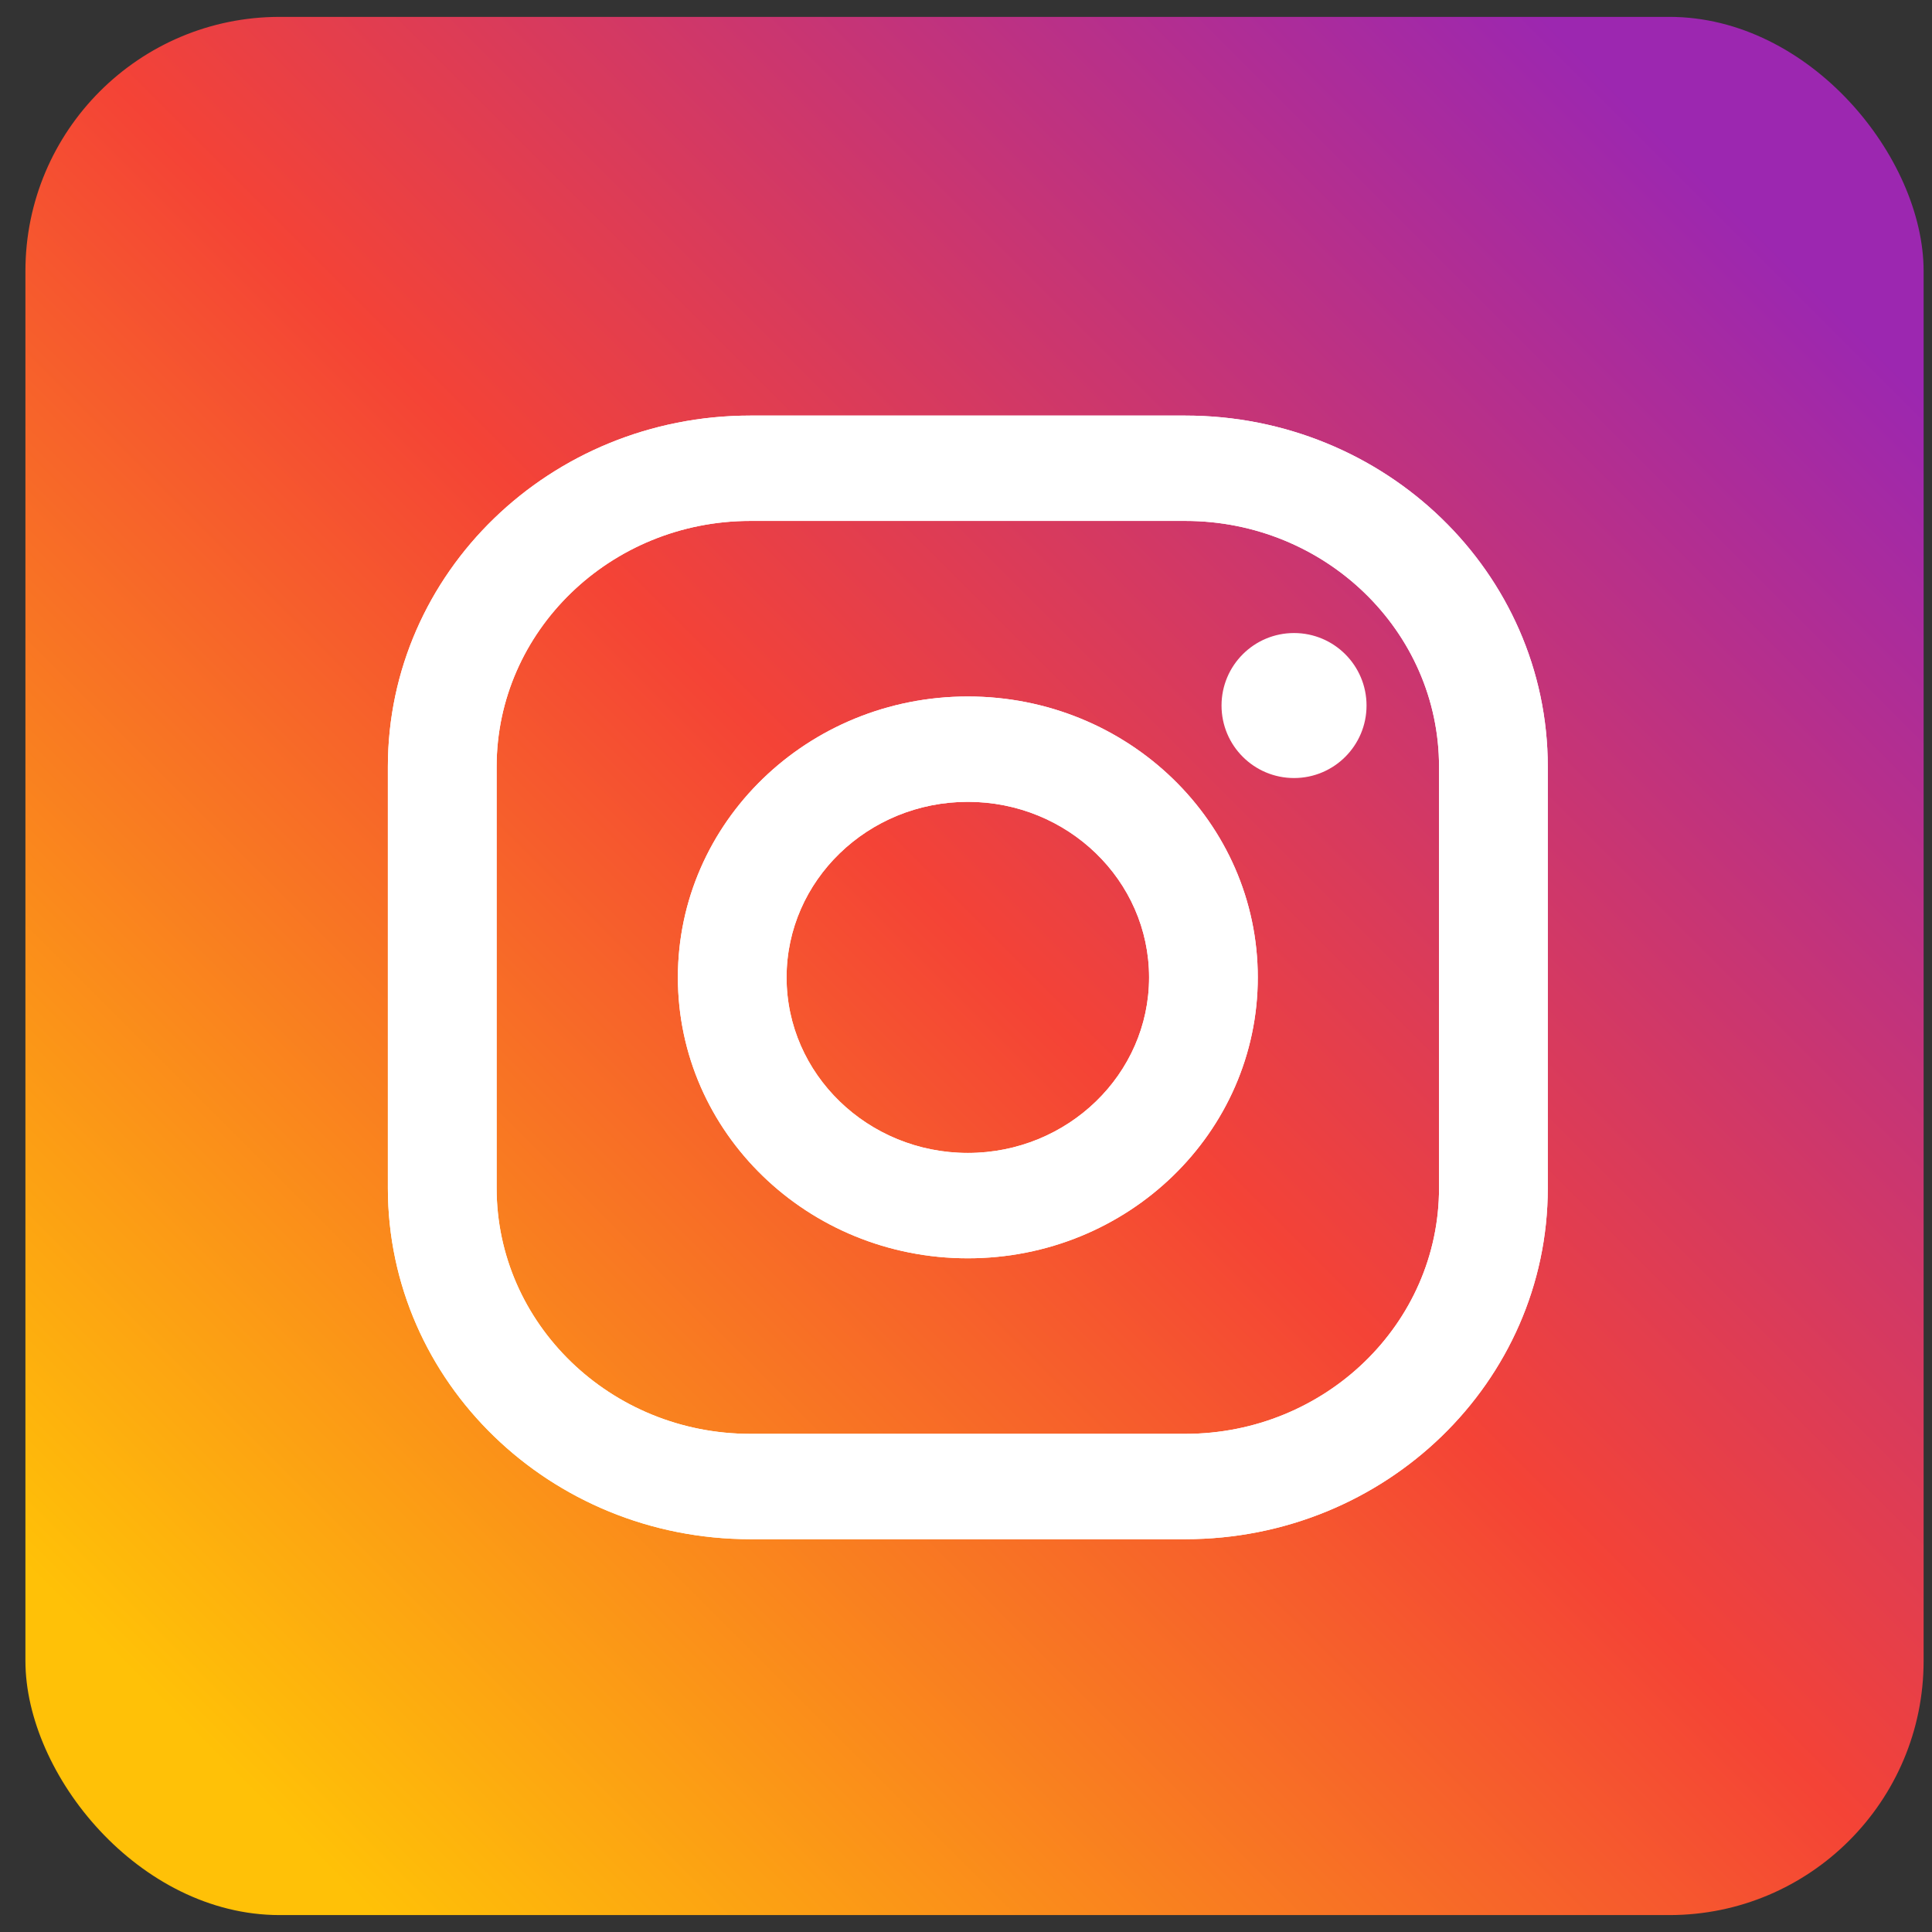 <svg width="38" height="38" viewBox="0 0 38 38" fill="none" xmlns="http://www.w3.org/2000/svg">
<rect x="0" y="0" width="38" height="38" fill="#333333" stroke="none"/>
<rect x="0.5" y="0.332" width="37.335" height="37.335" rx="5" fill="url(#paint0_linear_6667_1299)"/>
<path d="M23.313 8.174H14.758C10.822 8.174 7.629 11.267 7.629 15.08V23.368C7.629 27.182 10.822 30.274 14.758 30.274H23.313C27.25 30.274 30.443 27.182 30.443 23.368V15.08C30.443 11.267 27.25 8.174 23.313 8.174ZM28.304 23.368C28.304 26.034 26.065 28.202 23.313 28.202H14.758C12.007 28.202 9.768 26.034 9.768 23.368V15.08C9.768 12.414 12.007 10.246 14.758 10.246H23.313C26.065 10.246 28.304 12.414 28.304 15.08V23.368Z" fill="white"/>
<path d="M19.036 13.699C15.886 13.699 13.333 16.173 13.333 19.224C13.333 22.275 15.886 24.749 19.036 24.749C22.186 24.749 24.739 22.275 24.739 19.224C24.739 16.173 22.186 13.699 19.036 13.699ZM19.036 22.677C17.071 22.677 15.471 21.128 15.471 19.224C15.471 17.319 17.071 15.771 19.036 15.771C21.001 15.771 22.601 17.319 22.601 19.224C22.601 21.128 21.001 22.677 19.036 22.677Z" fill="white"/>
<path d="M25.609 14.435C26.029 14.435 26.369 14.106 26.369 13.699C26.369 13.292 26.029 12.963 25.609 12.963C25.189 12.963 24.849 13.292 24.849 13.699C24.849 14.106 25.189 14.435 25.609 14.435Z" fill="white"/>
<path d="M23.314 8.174H14.758C10.822 8.174 7.629 11.267 7.629 15.08V23.368C7.629 27.182 10.822 30.274 14.758 30.274H23.314C27.25 30.274 30.443 27.182 30.443 23.368V15.08C30.443 11.267 27.25 8.174 23.314 8.174ZM28.304 23.368C28.304 26.034 26.065 28.202 23.314 28.202H14.758C12.007 28.202 9.768 26.034 9.768 23.368V15.08C9.768 12.414 12.007 10.246 14.758 10.246H23.314C26.065 10.246 28.304 12.414 28.304 15.08V23.368Z" fill="white"/>
<path d="M19.036 13.699C15.886 13.699 13.333 16.173 13.333 19.224C13.333 22.275 15.886 24.749 19.036 24.749C22.186 24.749 24.739 22.275 24.739 19.224C24.739 16.173 22.186 13.699 19.036 13.699ZM19.036 22.677C17.071 22.677 15.471 21.128 15.471 19.224C15.471 17.319 17.071 15.771 19.036 15.771C21.001 15.771 22.601 17.319 22.601 19.224C22.601 21.128 21.001 22.677 19.036 22.677Z" fill="white"/>
<path d="M25.609 14.435C26.029 14.435 26.369 14.106 26.369 13.699C26.369 13.292 26.029 12.963 25.609 12.963C25.189 12.963 24.849 13.292 24.849 13.699C24.849 14.106 25.189 14.435 25.609 14.435Z" fill="white"/>
<ellipse cx="25.452" cy="13.877" rx="1.426" ry="1.426" fill="white"/>
<defs>
<linearGradient id="paint0_linear_6667_1299" x1="3.918" y1="34.249" x2="34.417" y2="3.749" gradientUnits="userSpaceOnUse">
<stop stop-color="#FFC107"/>
<stop offset="0.507" stop-color="#F44336"/>
<stop offset="0.99" stop-color="#9C27B0"/>
</linearGradient>
</defs>
</svg>
